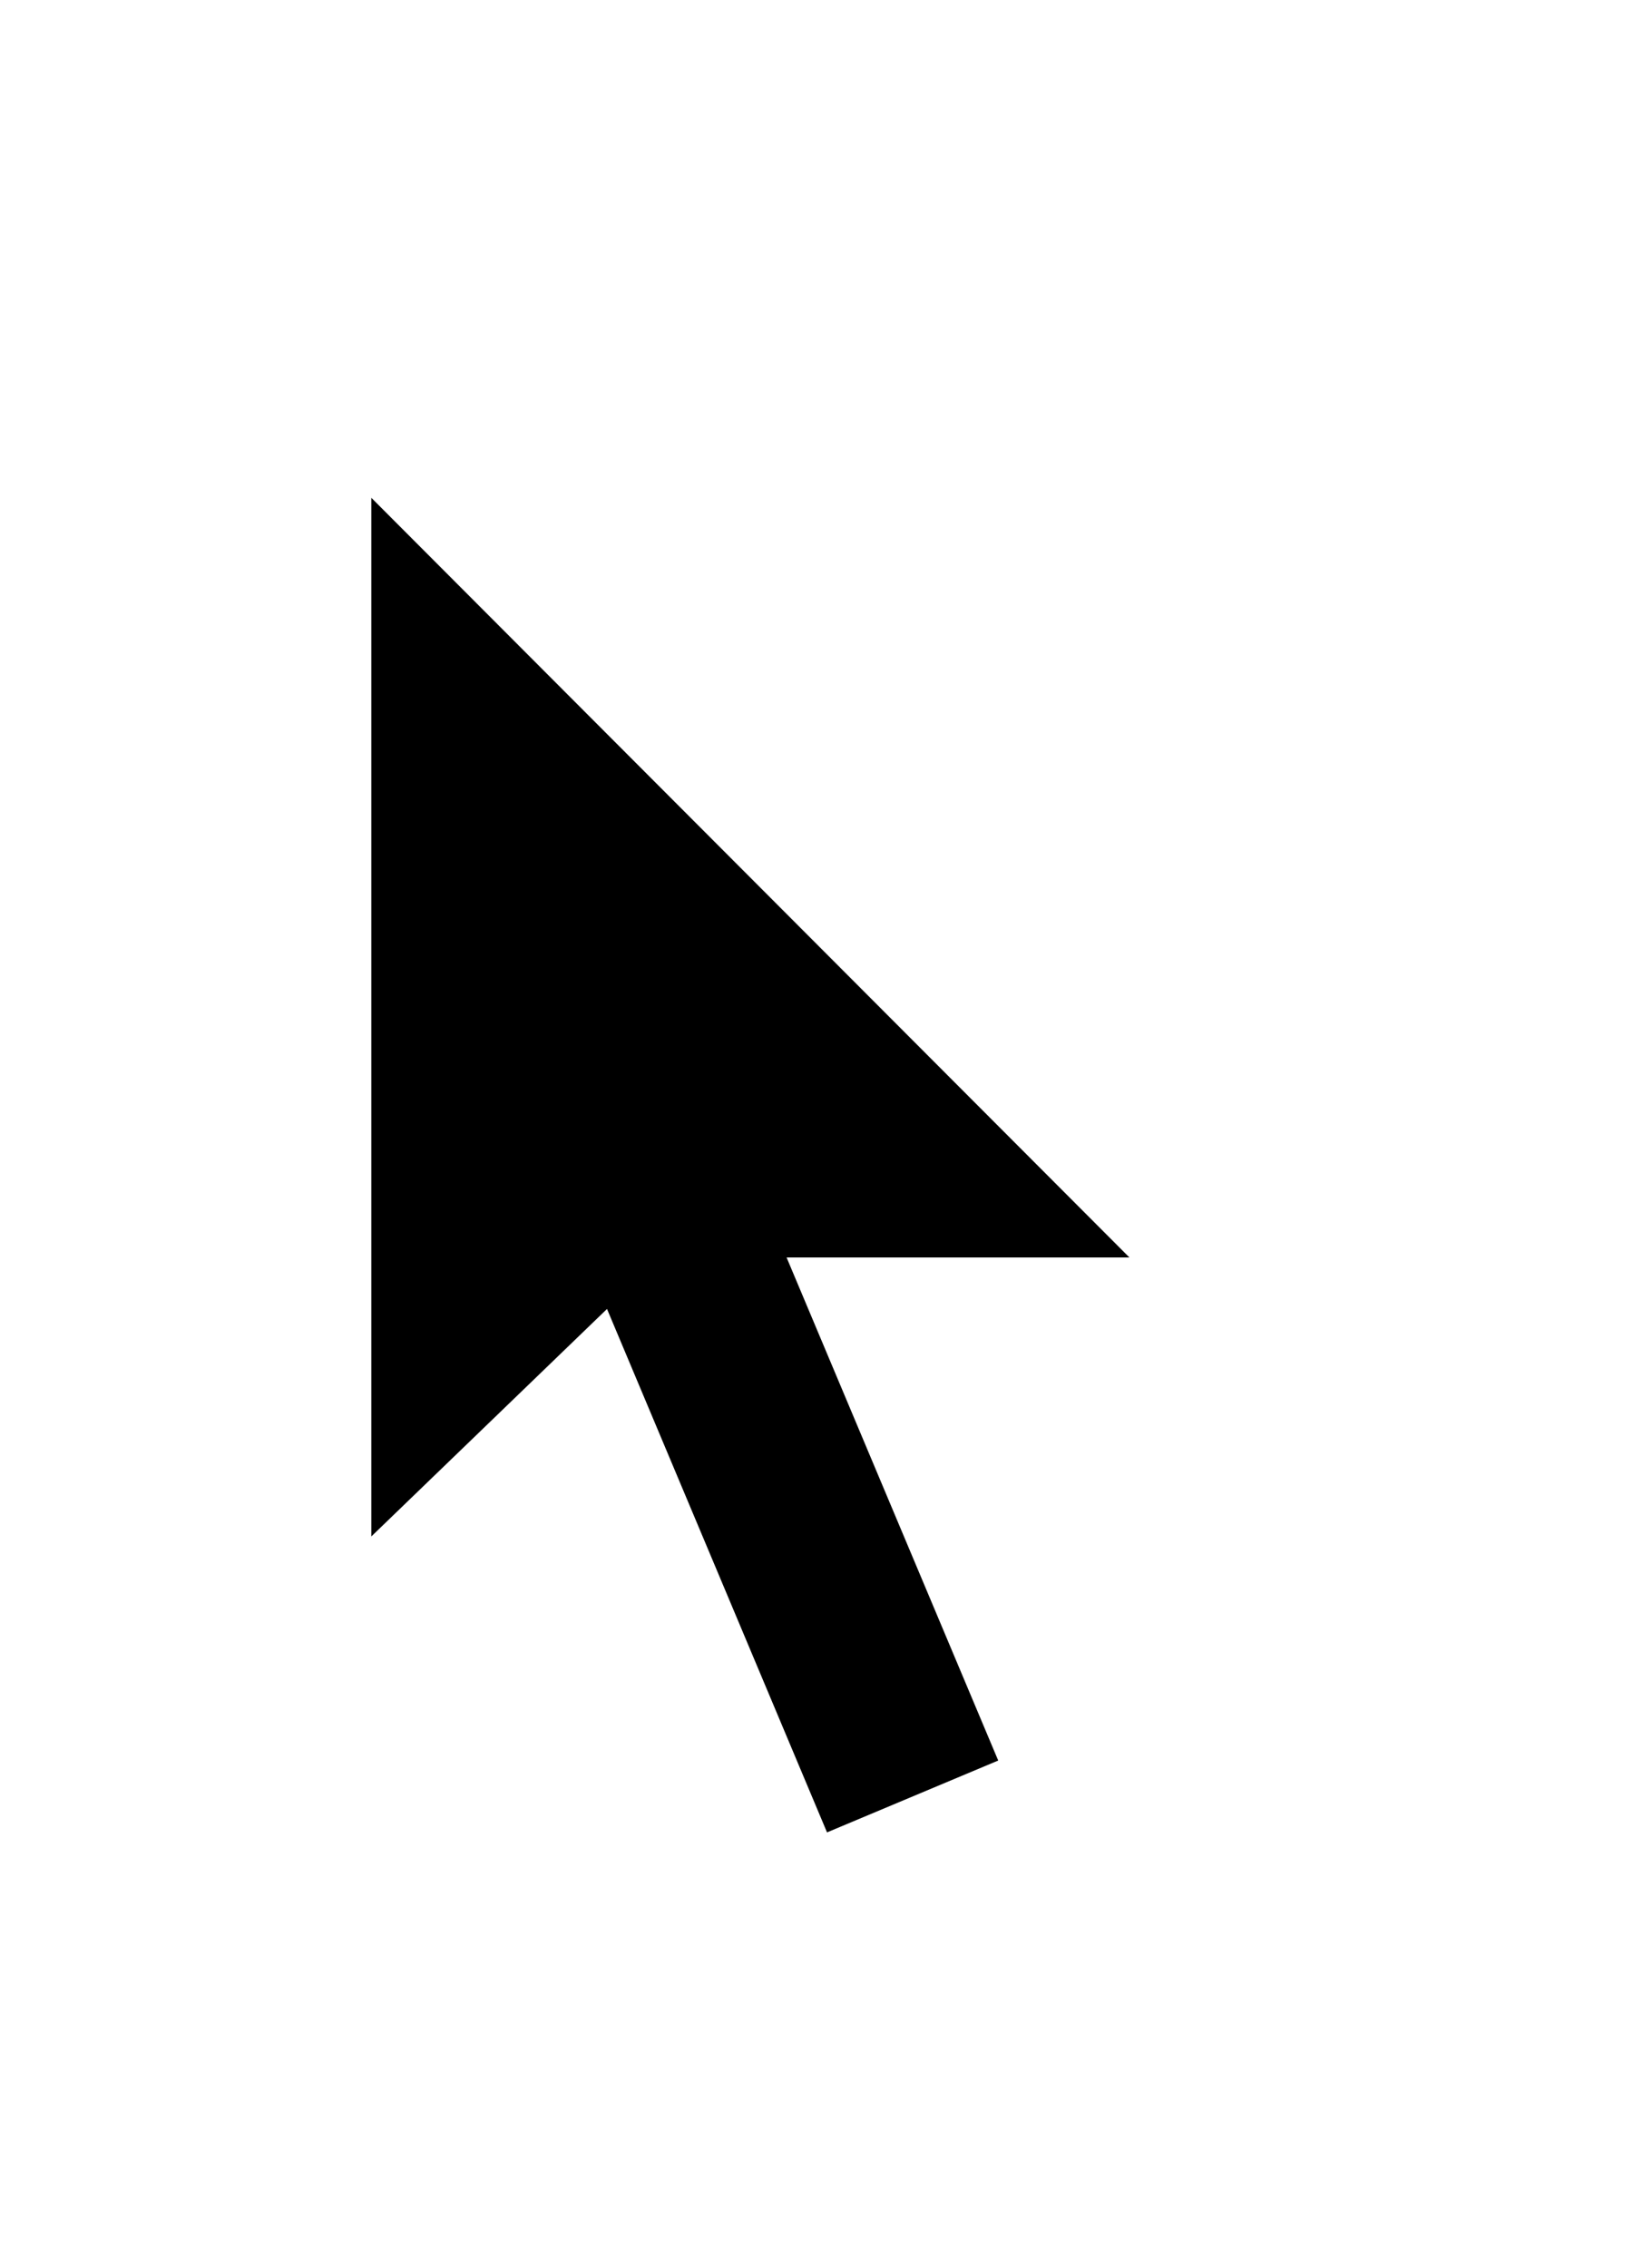 <svg width="18" height="25" viewBox="0 0 18 25" fill="none" xmlns="http://www.w3.org/2000/svg">
<g filter="url(#filter0_d_0_131)">
<path fill-rule="evenodd" clip-rule="evenodd" d="M3.07 17.412V1.023L14.931 12.913H7.992L7.572 13.04L3.07 17.412Z" fill="white"/>
<path fill-rule="evenodd" clip-rule="evenodd" d="M12.366 18.102L8.677 19.672L3.885 8.325L7.657 6.736L12.366 18.102Z" fill="white"/>
<path fill-rule="evenodd" clip-rule="evenodd" d="M11.003 17.405L9.116 18.197L5.944 10.651L7.828 9.858L11.003 17.405Z" fill="black"/>
<path fill-rule="evenodd" clip-rule="evenodd" d="M4.093 3.487V14.935L7.131 12.003L7.569 11.86H12.449L4.093 3.487Z" fill="black"/>
</g>
<defs>
<filter id="filter0_d_0_131" x="0" y="0" width="18" height="24.789" filterUnits="userSpaceOnUse" color-interpolation-filters="sRGB">
<feFlood flood-opacity="0" result="BackgroundImageFix"/>
<feColorMatrix in="SourceAlpha" type="matrix" values="0 0 0 0 0 0 0 0 0 0 0 0 0 0 0 0 0 0 127 0" result="hardAlpha"/>
<feOffset dy="2"/>
<feGaussianBlur stdDeviation="1.5"/>
<feColorMatrix type="matrix" values="0 0 0 0 0 0 0 0 0 0 0 0 0 0 0 0 0 0 0.403 0"/>
<feBlend mode="normal" in2="BackgroundImageFix" result="effect1_dropShadow_0_131"/>
<feBlend mode="normal" in="SourceGraphic" in2="effect1_dropShadow_0_131" result="shape"/>
</filter>
</defs>
</svg>
